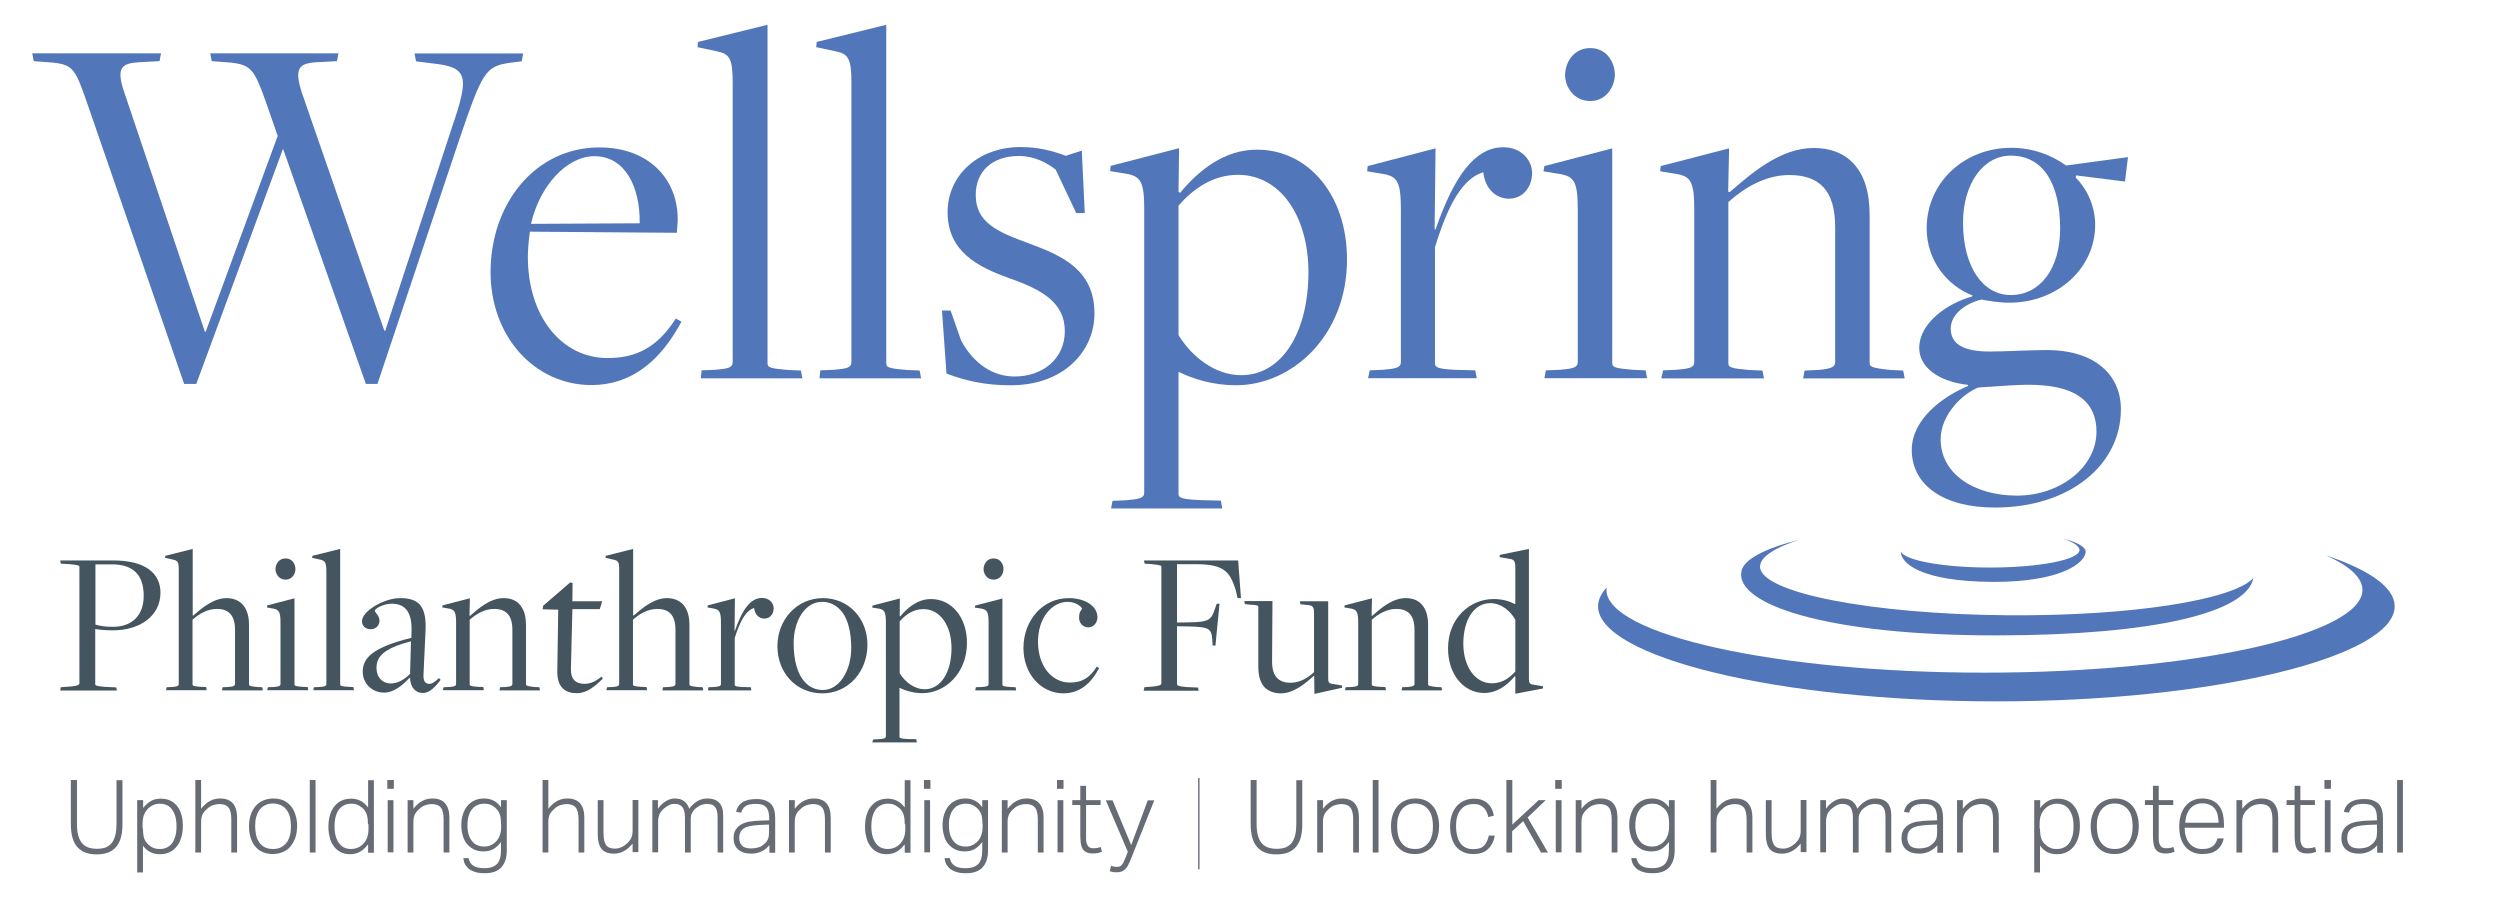 <?xml version="1.0" encoding="utf-8"?>
<!-- Generator: Adobe Illustrator 25.2.1, SVG Export Plug-In . SVG Version: 6.00 Build 0)  -->
<svg version="1.1" id="Layer_1" xmlns="http://www.w3.org/2000/svg" xmlns:xlink="http://www.w3.org/1999/xlink" x="0px" y="0px"
	 viewBox="0 0 1341.3 491.7" style="enable-background:new 0 0 1341.3 491.7;" xml:space="preserve">
<style type="text/css">
	.st0{fill:#455560;}
	.st1{fill:#5176BA;}
	.st2{fill:#676C74;}
	.st3{fill:none;stroke:#676C74;stroke-width:0.75;}
</style>
<g>
	<path class="st0" d="M32.6,368.7l5.7-0.4c3.1-0.3,4.3-0.9,4.3-1.7v-62.4c0-0.8-0.5-1-5-1.5l-5-0.3l-0.3-1.7H61
		c16.8,0,25.1,6.8,25.1,17.3c0,12.3-10.8,20.2-25.6,20.2c-3.3,0-6.9-0.3-9.4-0.7V367c0,0.8,0.5,1.1,5,1.5l6.3,0.3l0.3,1.7H32.3
		L32.6,368.7z M77.1,319.6c0-10.8-5.3-17.2-18.2-16.8h-7.7v32.3c2.4,0.7,5.1,1.2,9.3,1.2C70.9,336.3,77.1,330.2,77.1,319.6z"/>
	<path class="st0" d="M89.4,368.7l2.7-0.1c2.7-0.2,3.8-0.4,3.8-1.7v-61.6c0-3.6-0.5-4.6-3.3-5.1l-4-0.9l0.1-1.1l14.7-3.7v35.7
		l0.2,0.1c4.6-3.9,10.8-9.4,18-9.4c3.3,0,6.3,1.1,8.4,3.2c2.5,2.7,3.6,6.4,3.6,11.2v31.7c0,0.8,0.1,1.2,4.5,1.6l2.6,0.1l0.3,1.7
		h-21.9l0.3-1.7l2.9-0.1c3.2-0.2,3.8-0.8,3.8-1.7v-29c0-7.9-3.5-11.2-9.7-11.2c-5.2,0-9.7,2.7-13.1,5.8v34.6c0,0.9,0.5,1.1,4.5,1.4
		l2.8,0.1l0.3,1.7H89.1L89.4,368.7z"/>
	<path class="st0" d="M143.7,368.7l3-0.1c2.7-0.2,3.8-0.4,3.8-1.7v-32.7c0-6-0.8-7.1-4-7.7l-3.3-0.6l0.2-1.1l14.6-3.8v46.1
		c0,0.9,0.5,1.1,4.4,1.4l2.7,0.1l0.3,1.7h-22L143.7,368.7z M147.8,305.4c0-2.6,1.7-5.8,5.4-5.8s5.3,3.2,5.3,5.7
		c0,2.5-1.7,5.7-5.3,5.7C149.5,311,147.8,307.7,147.8,305.4z"/>
	<path class="st0" d="M168.4,368.7l2.9-0.1c2.8-0.2,3.8-0.4,3.8-1.7v-59.9c0-5.2-0.6-6.2-3.5-6.8l-4.1-0.9l0.1-1.1l14.9-3.7v72.6
		c0,0.9,0.4,1.1,4.4,1.4l2.7,0.1l0.3,1.7h-21.8L168.4,368.7z"/>
	<path class="st0" d="M220,363.7l-0.2-0.1c-4,4.2-8.5,8-13.7,8c-6.5,0-11.5-4.9-11.5-11.2c0-7.9,6.2-13.2,26.1-18.2l0.1-3.8
		c0.3-11.3-4.5-14.5-10.7-14.5c-4.3,0-9,2.6-9,3.8c0,0.8,2.5,2.6,2.5,5.4c0,2.3-1.8,4.5-4.7,4.5c-2.7,0-4.7-1.7-4.7-4.3
		c0-5.5,12-12.4,20.4-12.4c9.7,0,14.4,3.9,13.7,17.6l-1.1,23.8c-0.1,3.3,1.1,4.6,3.2,4.6c1.6,0,3.3-1.4,5.1-3.1l0.9,1
		c-2.3,2.9-5.5,7-9.5,7C223,371.8,220.2,369,220,363.7z M220,361.6l0.5-17.5c-15,3.8-18.5,8.4-18.5,14.3c0,5.1,3.3,8.3,7.7,8.3
		C213.6,366.6,216.7,364.7,220,361.6z"/>
	<path class="st0" d="M238,368.7l2.8-0.1c2.8-0.2,3.9-0.4,3.9-1.7v-32.7c0-6-0.8-7.1-3.9-7.7l-3.5-0.6l0.1-1.1l14.7-3.8l-0.2,9.3
		l0.3,0.1c4.6-4,10.8-9.5,18-9.5c3.3,0,6.4,1,8.4,3.2c2.5,2.6,3.6,6.4,3.6,11.3v31.6c0,0.8,0.2,1.1,4.5,1.6l2.7,0.1l0.3,1.7H268
		l0.3-1.7l2.8-0.1c3.2-0.2,3.8-0.8,3.8-1.7v-29c0-7.9-3.5-11.2-9.8-11.2c-5.1,0-9.6,2.7-13.1,5.8v34.6c0,0.9,0.6,1.1,4.5,1.4
		l2.8,0.1l0.3,1.7h-22L238,368.7z"/>
	<path class="st0" d="M299,360.3l0.5-33.2l-8.4-0.2l0.3-1.9l14.5-12.5l1.3,0.3l-0.1,9.8h16l-1.3,4.2h-14.7c0,0-0.8,32.2-0.8,32.3
		c-0.1,5.4,2.7,7.8,7.3,7.8c3.8,0,6.6-1.9,9.2-3.9l0.6,1.1c-4,4-8.5,7.8-13.8,7.8C303.6,372,298.9,369,299,360.3z"/>
	<path class="st0" d="M325.7,368.7l2.7-0.1c2.7-0.2,3.8-0.4,3.8-1.7v-61.6c0-3.6-0.5-4.6-3.3-5.1l-4-0.9l0.1-1.1l14.7-3.7v35.7
		l0.2,0.1c4.6-3.9,10.8-9.4,18-9.4c3.3,0,6.3,1.1,8.4,3.2c2.5,2.7,3.6,6.4,3.6,11.2v31.7c0,0.8,0.1,1.2,4.5,1.6l2.6,0.1l0.3,1.7
		h-21.9l0.3-1.7l2.9-0.1c3.2-0.2,3.8-0.8,3.8-1.7v-29c0-7.9-3.5-11.2-9.7-11.2c-5.2,0-9.7,2.7-13.1,5.8v34.6c0,0.9,0.5,1.1,4.5,1.4
		l2.8,0.1l0.3,1.7h-21.9L325.7,368.7z"/>
	<path class="st0" d="M380.1,368.7l2.8-0.1c2.8-0.2,3.9-0.4,3.9-1.7v-32.7c0-6-0.8-7.1-3.9-7.7l-3.3-0.6l0.1-1.1l14.6-3.8l-0.2,17.4
		h0.2c4-11.5,8.4-17.6,14.6-17.6c3.8,0,6.2,2.7,6.2,5.6c0,2.8-1.8,5.5-5,5.5c-2.6,0-5.1-1.9-5.5-5.7c-4.3,1.3-7.4,6.6-10.4,16.1
		v24.9c0,0.9,0.4,1.2,4.2,1.4l4.4,0.1l0.3,1.7h-23.3L380.1,368.7z"/>
	<path class="st0" d="M417.1,346.7c0-14.4,10.6-25.8,24.4-25.8c13.7,0,23.9,10.8,23.9,25c0,14.7-10.5,26.1-24.2,26.1
		C427.2,372,417.1,361,417.1,346.7z M456.7,347.6c0-8.5-1.8-16.2-5.9-20.4c-2.4-2.5-5.5-4.3-9.7-4.3c-9.3,0-15.3,10.3-15.3,22.2
		c0,8.8,1.9,16.6,6.2,21c2.3,2.5,5.5,4.1,9.6,4.1C450.4,370.1,456.7,359.8,456.7,347.6z"/>
	<path class="st0" d="M468.5,396.7l2.9-0.1c2.7-0.2,3.9-0.4,3.9-1.6v-60.9c0-5.9-0.8-7-3.9-7.6L468,326l0.1-1.1l14.7-3.8l-0.1,9.4
		l0.3,0.2c4.2-5,9.6-9.3,16.5-9.3c11,0,19.3,9.7,19.3,23.5c0,16.3-11.7,27-23.9,27c-4.7,0-9.1-1.3-12.1-2.8h-0.2v26.1
		c0,0.8,0.5,1.1,4.4,1.3l4.6,0.1l0.3,1.7h-23.9L468.5,396.7z M510.5,347.7c0-11.8-5.9-20.9-15.1-20.9c-5.4,0-9.6,3-12.7,6.6v27.8
		c2.8,4.6,7.8,8.6,13.5,8.6C505,369.7,510.5,360.4,510.5,347.7z"/>
	<path class="st0" d="M523.6,368.7l3-0.1c2.7-0.2,3.8-0.4,3.8-1.7v-32.7c0-6-0.8-7.1-4-7.7L523,326l0.2-1.1l14.6-3.8v46.1
		c0,0.9,0.5,1.1,4.4,1.4l2.7,0.1l0.3,1.7h-22L523.6,368.7z M527.7,305.4c0-2.6,1.7-5.8,5.4-5.8s5.3,3.2,5.3,5.7
		c0,2.5-1.7,5.7-5.3,5.7C529.4,311,527.7,307.7,527.7,305.4z"/>
	<path class="st0" d="M549.1,347.7c0-14.9,10.3-26.8,24.3-26.8c8.8,0,15.4,4.3,15.4,10.3c0,3.2-2.4,5.4-4.9,5.4
		c-3.1,0-5.4-2.7-4.9-6.1c0-2.5,1.5-3.3,1.5-4c-0.4-1.3-3.8-3.6-7.6-3.6c-8.7,0-16,8.8-16,21.4c0,12.9,7.3,21.9,17.1,21.9
		c6.2,0,10.5-2.2,14.4-8.5l1.3,0.7c-4.4,8.5-10.6,13.6-19.2,13.6C558.3,371.9,549.1,361.4,549.1,347.7z"/>
	<path class="st0" d="M614,368.7l4.9-0.4c3.2-0.3,4.2-0.9,4.2-1.7v-62.4c0-0.8-0.4-1-4.9-1.5l-4.1-0.3l-0.3-1.7h50.5l1.5,20.2H664
		l-1-4.3c-3-9.1-5.4-13.9-21.2-13.9h-10.3V334l6.9-0.1c9.8-0.2,11.5-1.2,13.3-6.9l1.1-3.1h1.5l-2.2,22.5l-1.5-0.1l-0.2-3.1
		c-0.4-6.1-1.9-6.8-12.5-7.1l-6.4-0.1v30.9c0,0.9,0.5,1.3,5,1.7l6.3,0.3l0.3,1.7h-29.5L614,368.7z"/>
	<path class="st0" d="M705.1,362.6h-0.2c-4.6,4.1-10.7,9.4-17.8,9.4c-3.6,0-6.4-1.1-8.7-3.3c-2.4-2.7-3.3-6.5-3.3-11.3v-31.6
		c0-1-0.1-1.1-4.6-1.4l-2.6-0.3l-0.3-1.6h15.1l-0.2,32.5c0,8,3.6,11.3,9.9,11.3c5.2,0,9.4-2.7,12.6-5.7v-31.9c0-3.3-0.8-4-4.5-4.2
		l-2.8-0.3l-0.3-1.6h15.2v41.3c0,2,0.3,2.8,2.2,3l5.3,0.9l-0.1,1.2l-14.8,3.3L705.1,362.6z"/>
	<path class="st0" d="M722,368.7l2.8-0.1c2.8-0.2,3.9-0.4,3.9-1.7v-32.7c0-6-0.8-7.1-3.9-7.7l-3.5-0.6l0.1-1.1l14.7-3.8l-0.2,9.3
		l0.3,0.1c4.6-4,10.8-9.5,18-9.5c3.3,0,6.4,1,8.4,3.2c2.5,2.6,3.6,6.4,3.6,11.3v31.6c0,0.8,0.2,1.1,4.5,1.6l2.7,0.1l0.3,1.7H752
		l0.3-1.7l2.8-0.1c3.2-0.2,3.8-0.8,3.8-1.7v-29c0-7.9-3.5-11.2-9.8-11.2c-5.1,0-9.6,2.7-13.1,5.8v34.6c0,0.9,0.6,1.1,4.5,1.4
		l2.8,0.1l0.3,1.7h-22L722,368.7z"/>
	<path class="st0" d="M813,362.9l-0.3-0.1c-4.1,4.9-9.5,9-16.4,9c-10.9,0-19.4-9.8-19.4-23.9c0-16.4,11.9-26.5,24.4-26.5
		c4.6,0,8.2,1,11.5,2.7h0.2v-19.5c0-3.3-0.5-4.5-3.3-4.8l-5.2-0.9l0.2-1.2l15.6-3.2v69.7c0,2.1,0.4,2.9,2.2,3.1l5.4,0.9l-0.1,1.2
		l-14.8,2.8V362.9z M813,360.3v-27.8c-2.7-4.9-7.8-8.9-13.4-8.9c-9,0-14.5,9.3-14.5,21.7c0,11.9,6,21.3,15.3,21.3
		C806.1,366.6,809.8,363.7,813,360.3z"/>
</g>
<g>
	<path class="st1" d="M1248,298c12.5,5.6,19.5,11.9,19.5,18.5c0,23.9-90.8,44.4-202.8,44.4c-112,0-202.8-20.5-202.8-44.4
		c0-0.4,0-0.8,0.1-1.3c-3,3.3-4.6,6.7-4.6,10.1c0,27,95.7,51,213.7,51c118,0,213.7-24.1,213.7-51
		C1284.8,315.2,1271.3,305.8,1248,298z"/>
	<path class="st1" d="M1077.4,330.1c-73.6-0.5-133.2-12.2-133.1-26.1c0-5.1,7.8-10.2,21.3-14.5c-18.6,4.7-30.1,10.6-31.3,17
		c-3.5,17.6,45.3,34.5,137.2,34.4c83.4-0.1,133.9-12,137.5-30.8C1198.2,321.9,1143.4,330.6,1077.4,330.1z"/>
	<path class="st1" d="M1106.6,288.9c5.7,1.9,9.1,4.1,9.1,6.2c0,5.2-21.5,9.4-48.1,9.4c-25,0-45.6-3.8-47.8-8.6c0,0,0,0,0,0
		c0,6,10,16.1,49.6,16.3c36.5,0.1,49.6-10.3,49.6-16.3C1118.8,293.3,1114.2,290.8,1106.6,288.9z"/>
</g>
<g>
	<path class="st2" d="M38.1,418.5h3.2v23.7c0,4.4,0.8,7.7,2.5,9.9c1.7,2.2,4.4,3.3,8.2,3.3c2,0,3.6-0.3,4.9-0.8
		c1.3-0.6,2.4-1.4,3.2-2.5c0.8-1.1,1.4-2.5,1.8-4.1c0.4-1.7,0.6-3.6,0.6-5.7v-23.7h3.2v23.6c0,2.9-0.3,5.3-0.9,7.4
		c-0.6,2-1.5,3.7-2.7,5c-1.2,1.3-2.6,2.3-4.4,2.9c-1.7,0.6-3.7,0.9-5.8,0.9c-2.2,0-4.2-0.3-5.9-0.9c-1.7-0.6-3.2-1.6-4.4-2.9
		c-1.2-1.3-2.1-3-2.7-5.1c-0.6-2.1-0.9-4.6-0.9-7.5V418.5z"/>
	<path class="st2" d="M73.7,429.3h3.1v4.2c1.2-1.6,2.6-2.8,4.1-3.7c1.5-0.9,3.3-1.3,5.4-1.3c2,0,3.8,0.4,5.2,1.1
		c1.5,0.7,2.7,1.8,3.7,3.1c1,1.3,1.7,2.8,2.2,4.6s0.7,3.7,0.7,5.8c0,2.4-0.3,4.5-0.9,6.4c-0.6,1.9-1.4,3.5-2.5,4.8
		c-1.1,1.3-2.4,2.3-3.9,3c-1.5,0.7-3.2,1-5.1,1c-1.7,0-3.3-0.3-4.8-1c-1.5-0.7-3-1.9-4.2-3.6v14.4h-3.1V429.3z M76.7,444.5
		c0,1.2,0.1,2.3,0.2,3.2c0.1,0.9,0.3,1.8,0.6,2.5c0.3,0.7,0.7,1.4,1.1,1.9c0.5,0.6,1,1.1,1.7,1.6c0.8,0.7,1.6,1.1,2.5,1.4
		c0.9,0.3,1.8,0.4,2.9,0.4c1.3,0,2.5-0.2,3.6-0.7c1.1-0.5,2-1.2,2.8-2.1s1.4-2.3,1.9-3.8c0.5-1.6,0.7-3.5,0.7-5.7
		c0-2.3-0.3-4.2-0.8-5.7c-0.5-1.5-1.2-2.7-2-3.7c-0.8-0.9-1.7-1.6-2.8-2c-1-0.4-2-0.6-3-0.6c-1.1,0-2.1,0.1-3,0.4
		c-0.9,0.3-1.8,0.7-2.7,1.4c-1.2,0.9-2.2,2.1-2.9,3.6c-0.7,1.4-1,3.3-1,5.5V444.5z"/>
	<path class="st2" d="M104.8,418.5h3.1v15.4c1.5-1.9,3.1-3.3,4.8-4.2c1.7-0.9,3.5-1.3,5.4-1.3c3.1,0,5.4,0.9,6.9,2.7
		c1.5,1.8,2.2,4.3,2.2,7.6v18.7h-3.1v-17.8c0-2.9-0.5-5.1-1.5-6.3c-1-1.3-2.7-1.9-4.9-1.9c-1.1,0-2.2,0.2-3.4,0.6
		c-1.2,0.4-2.3,1.1-3.2,2c-1.1,0.9-1.9,1.9-2.4,2.9c-0.5,1-0.8,2.4-0.8,4.1v16.4h-3.1V418.5z"/>
	<path class="st2" d="M146.4,458.2c-2,0-3.8-0.3-5.4-1c-1.6-0.7-2.9-1.7-4-3c-1.1-1.3-1.9-2.8-2.5-4.7c-0.6-1.8-0.9-3.8-0.9-6.1
		c0-2.3,0.3-4.4,0.9-6.2c0.6-1.9,1.5-3.4,2.6-4.7c1.1-1.3,2.5-2.3,4.1-3c1.6-0.7,3.4-1.1,5.4-1.1c2,0,3.8,0.3,5.4,1
		c1.6,0.7,2.9,1.7,4,3c1.1,1.3,1.9,2.8,2.5,4.7c0.6,1.8,0.9,3.8,0.9,6c0,2.3-0.3,4.4-0.9,6.2c-0.6,1.8-1.5,3.4-2.6,4.8
		s-2.5,2.3-4.1,3S148.4,458.2,146.4,458.2z M146.5,455.5c1.7,0,3.2-0.3,4.4-1c1.2-0.6,2.2-1.5,3-2.6c0.8-1.1,1.3-2.4,1.7-3.9
		c0.4-1.5,0.5-3.1,0.5-4.8c0-1.7-0.2-3.2-0.5-4.7c-0.4-1.5-0.9-2.7-1.7-3.8c-0.8-1.1-1.8-2-3-2.6c-1.2-0.6-2.7-1-4.4-1
		c-1.7,0-3.2,0.3-4.4,1c-1.2,0.6-2.2,1.5-3,2.6c-0.8,1.1-1.3,2.4-1.7,3.8c-0.4,1.5-0.5,3.1-0.5,4.8s0.2,3.3,0.5,4.8
		c0.4,1.5,0.9,2.8,1.7,3.9c0.8,1.1,1.8,2,3,2.6C143.3,455.2,144.8,455.5,146.5,455.5z"/>
	<path class="st2" d="M166.2,418.5h3.1v38.9h-3.1V418.5z"/>
	<path class="st2" d="M197.3,453.2c-1.2,1.6-2.5,2.8-4,3.7c-1.5,0.9-3.3,1.4-5.5,1.4c-2,0-3.8-0.4-5.2-1.2c-1.5-0.8-2.7-1.9-3.6-3.2
		c-1-1.3-1.7-2.9-2.1-4.7c-0.5-1.8-0.7-3.6-0.7-5.5c0-4.8,1.1-8.5,3.3-11.2c2.2-2.7,5.2-4,9-4c1.5,0,3,0.3,4.6,1
		c1.6,0.7,3,1.9,4.4,3.7v-14.6h3.1v38.9h-3.1V453.2z M197.4,442.2c0-1.3-0.1-2.4-0.2-3.3c-0.1-0.9-0.4-1.7-0.6-2.4
		c-0.3-0.7-0.7-1.3-1.1-1.9s-1-1.1-1.7-1.6c-0.9-0.7-1.7-1.1-2.5-1.4c-0.8-0.3-1.8-0.4-2.8-0.4c-1.3,0-2.5,0.2-3.6,0.7
		c-1.1,0.5-2,1.2-2.8,2.1s-1.4,2.2-1.9,3.8c-0.5,1.6-0.7,3.5-0.7,5.7c0,2.3,0.3,4.2,0.8,5.7c0.5,1.5,1.2,2.8,2,3.7
		c0.8,0.9,1.7,1.6,2.7,2c1,0.4,2,0.6,3.1,0.6c1.1,0,2.1-0.1,3-0.4c0.9-0.3,1.8-0.7,2.7-1.4c1.2-0.9,2.2-2.1,2.9-3.6
		c0.7-1.5,1-3.3,1-5.4V442.2z"/>
	<path class="st2" d="M207.8,418.5h3.5v4.7h-3.5V418.5z M208,429.3h3.1v28H208V429.3z"/>
	<path class="st2" d="M218.7,429.3h3.1v4.6c1.5-1.9,3.1-3.3,4.8-4.2c1.7-0.9,3.5-1.3,5.4-1.3c3.1,0,5.4,0.9,6.9,2.7
		c1.5,1.8,2.2,4.3,2.2,7.6v18.7H238v-17.8c0-2.9-0.5-5.1-1.5-6.3c-1-1.3-2.7-1.9-4.9-1.9c-1.1,0-2.2,0.2-3.4,0.6
		c-1.2,0.4-2.3,1.1-3.2,2c-1.1,0.9-1.9,1.9-2.4,2.9c-0.5,1-0.8,2.4-0.8,4.1v16.4h-3.1V429.3z"/>
	<path class="st2" d="M251.4,460.4c0.4,1.9,1.2,3.2,2.6,4.1c1.3,0.9,3.3,1.3,6,1.3c3,0,5.2-0.8,6.7-2.3c1.4-1.5,2.1-4,2.1-7.6v-4.2
		c-1.1,1.6-2.5,2.9-4,3.8c-1.5,0.9-3.4,1.3-5.5,1.3c-2,0-3.8-0.4-5.3-1.2c-1.5-0.8-2.7-1.8-3.7-3.1c-1-1.3-1.7-2.8-2.1-4.5
		c-0.5-1.7-0.7-3.4-0.7-5.3c0-2.2,0.3-4.2,0.9-5.9c0.6-1.8,1.4-3.3,2.4-4.5c1.1-1.3,2.4-2.2,3.9-2.9c1.5-0.7,3.2-1,5.2-1
		c1.5,0,3.1,0.3,4.6,1c1.6,0.7,3,1.9,4.3,3.7v-3.8h3.1v27c0,3.8-0.9,6.7-2.8,8.9c-1.9,2.2-4.9,3.3-9,3.3c-1.6,0-3-0.1-4.3-0.4
		c-1.3-0.3-2.5-0.8-3.5-1.4s-1.8-1.5-2.5-2.5s-1-2.3-1.2-3.8H251.4z M268.8,442.2c0-1.3-0.1-2.4-0.2-3.3c-0.1-0.9-0.3-1.7-0.6-2.4
		c-0.3-0.7-0.7-1.3-1.1-1.9c-0.5-0.5-1-1.1-1.6-1.6c-0.9-0.7-1.7-1.1-2.6-1.4c-0.8-0.3-1.8-0.4-2.8-0.4c-1.3,0-2.5,0.2-3.6,0.7
		c-1.1,0.4-2.1,1.1-2.9,2.1c-0.8,0.9-1.5,2.1-1.9,3.6c-0.5,1.5-0.7,3.2-0.7,5.3c0,2.1,0.3,3.9,0.8,5.3c0.5,1.4,1.2,2.6,2,3.5
		c0.8,0.9,1.7,1.5,2.8,1.9c1,0.4,2.1,0.6,3.1,0.6c1.2,0,2.2-0.1,3-0.4c0.8-0.3,1.7-0.7,2.6-1.4c1.2-0.9,2.2-2.1,2.8-3.6
		c0.7-1.5,1-3.3,1-5.5V442.2z"/>
	<path class="st2" d="M291.1,418.5h3.1v15.4c1.5-1.9,3.1-3.3,4.8-4.2c1.7-0.9,3.5-1.3,5.4-1.3c3.1,0,5.4,0.9,6.9,2.7
		c1.5,1.8,2.2,4.3,2.2,7.6v18.7h-3.1v-17.8c0-2.9-0.5-5.1-1.5-6.3c-1-1.3-2.7-1.9-4.9-1.9c-1.1,0-2.2,0.2-3.4,0.6
		c-1.2,0.4-2.3,1.1-3.2,2c-1.1,0.9-1.9,1.9-2.4,2.9c-0.5,1-0.8,2.4-0.8,4.1v16.4h-3.1V418.5z"/>
	<path class="st2" d="M320.7,429.3h3.1v17.8c0,2.9,0.5,5.1,1.4,6.3c0.9,1.3,2.5,1.9,4.7,1.9c1.1,0,2.2-0.2,3.3-0.7
		c1.1-0.4,2.1-1.1,3.1-2c1-0.9,1.8-1.9,2.3-2.9c0.5-1,0.8-2.4,0.8-4.1v-16.4h3.1v28h-3.1v-4.6c-2.9,3.6-6.2,5.4-10,5.4
		c-3.1,0-5.4-0.9-6.7-2.6c-1.3-1.7-2-4.3-2-7.6V429.3z"/>
	<path class="st2" d="M349.9,429.3h3.1v4.6c1.3-1.9,2.8-3.2,4.3-4.1c1.5-0.9,3.1-1.4,4.7-1.4c2.1,0,3.8,0.5,5,1.4
		c1.3,1,2.2,2.3,2.8,4.1c1.2-1.7,2.7-3.1,4.4-4.1c1.7-1,3.5-1.4,5.4-1.4c2.6,0,4.7,0.7,6.2,2.2c1.5,1.5,2.2,3.8,2.2,7v19.8H385
		v-18.6c0-1.5-0.1-2.6-0.3-3.6c-0.2-0.9-0.6-1.7-1.1-2.3c-0.5-0.6-1.1-1-1.8-1.2c-0.7-0.2-1.5-0.4-2.5-0.4c-0.8,0-1.7,0.2-2.8,0.5
		c-1,0.3-2,0.9-3,1.7c-0.9,0.7-1.6,1.5-2.1,2.5c-0.6,1-0.8,2.1-0.8,3.4v18h-3.1v-18.6c0-2.7-0.5-4.7-1.4-5.8
		c-0.9-1.1-2.3-1.7-4.2-1.7c-1.1,0-2.1,0.2-3,0.7c-0.9,0.5-1.9,1.1-2.8,1.9c-0.3,0.3-0.7,0.6-1,1s-0.7,0.9-1,1.4
		c-0.3,0.5-0.5,1.2-0.7,1.9c-0.2,0.7-0.3,1.6-0.3,2.5v16.6h-3.1V429.3z"/>
	<path class="st2" d="M412.8,453.4c-0.5,0.6-1,1.2-1.6,1.7s-1.4,1.1-2.2,1.5c-0.8,0.4-1.7,0.8-2.7,1c-1,0.3-2,0.4-3.2,0.4
		c-2.9,0-5.2-0.7-6.9-2.1c-1.7-1.4-2.6-3.5-2.6-6.3c0-1.9,0.4-3.4,1.2-4.6c0.8-1.2,1.8-2.1,3.1-2.8c1.3-0.7,2.8-1.2,4.4-1.4
		c1.7-0.3,3.4-0.4,5.1-0.5l5.3-0.2v-0.9c0-2.8-0.5-4.8-1.6-6c-1-1.3-2.9-1.9-5.6-1.9c-1.3,0-2.4,0.1-3.3,0.3c-0.9,0.2-1.7,0.5-2.3,1
		c-0.6,0.4-1.1,0.9-1.4,1.5c-0.4,0.6-0.6,1.2-0.8,1.9l-2.8-0.4c1-4.6,4.6-6.9,10.8-6.9c1.9,0,3.5,0.2,4.8,0.7c1.3,0.5,2.4,1.2,3.2,2
		c0.8,0.9,1.4,2,1.7,3.3c0.4,1.3,0.5,2.8,0.5,4.4v18.4h-3.1V453.4z M412.7,442.4l-5.1,0.2c-2.1,0.1-3.8,0.3-5.2,0.6
		c-1.4,0.3-2.5,0.7-3.4,1.3c-0.9,0.6-1.5,1.3-1.8,2.1s-0.6,1.8-0.6,2.9c0,1.7,0.5,3.1,1.4,4.1c0.9,1,2.6,1.6,4.9,1.6
		c1.2,0,2.3-0.1,3.5-0.4c1.2-0.3,2.1-0.7,2.8-1.3c0.6-0.5,1.2-0.9,1.6-1.4c0.4-0.4,0.7-0.9,1-1.4c0.3-0.5,0.5-1.1,0.6-1.8
		c0.1-0.7,0.2-1.4,0.2-2.3V442.4z"/>
	<path class="st2" d="M423.3,429.3h3.1v4.6c1.5-1.9,3.1-3.3,4.8-4.2c1.7-0.9,3.5-1.3,5.4-1.3c3.1,0,5.4,0.9,6.9,2.7
		c1.5,1.8,2.2,4.3,2.2,7.6v18.7h-3.1v-17.8c0-2.9-0.5-5.1-1.5-6.3c-1-1.3-2.7-1.9-4.9-1.9c-1.1,0-2.2,0.2-3.4,0.6
		c-1.2,0.4-2.3,1.1-3.2,2c-1.1,0.9-1.9,1.9-2.4,2.9c-0.5,1-0.8,2.4-0.8,4.1v16.4h-3.1V429.3z"/>
	<path class="st2" d="M485.2,453.2c-1.2,1.6-2.5,2.8-4,3.7c-1.5,0.9-3.3,1.4-5.5,1.4c-2,0-3.8-0.4-5.2-1.2c-1.5-0.8-2.7-1.9-3.6-3.2
		c-1-1.3-1.7-2.9-2.1-4.7c-0.5-1.8-0.7-3.6-0.7-5.5c0-4.8,1.1-8.5,3.3-11.2c2.2-2.7,5.2-4,9-4c1.5,0,3,0.3,4.6,1
		c1.6,0.7,3,1.9,4.4,3.7v-14.6h3.1v38.9h-3.1V453.2z M485.4,442.2c0-1.3-0.1-2.4-0.2-3.3c-0.1-0.9-0.4-1.7-0.6-2.4
		c-0.3-0.7-0.7-1.3-1.1-1.9s-1-1.1-1.7-1.6c-0.9-0.7-1.7-1.1-2.5-1.4c-0.8-0.3-1.8-0.4-2.8-0.4c-1.3,0-2.5,0.2-3.6,0.7
		c-1.1,0.5-2,1.2-2.8,2.1s-1.4,2.2-1.9,3.8c-0.5,1.6-0.7,3.5-0.7,5.7c0,2.3,0.3,4.2,0.8,5.7c0.5,1.5,1.2,2.8,2,3.7
		c0.8,0.9,1.7,1.6,2.7,2c1,0.4,2,0.6,3.1,0.6c1.1,0,2.1-0.1,3-0.4c0.9-0.3,1.8-0.7,2.7-1.4c1.2-0.9,2.2-2.1,2.9-3.6
		c0.7-1.5,1-3.3,1-5.4V442.2z"/>
	<path class="st2" d="M495.7,418.5h3.5v4.7h-3.5V418.5z M495.9,429.3h3.1v28h-3.1V429.3z"/>
	<path class="st2" d="M509.6,460.4c0.4,1.9,1.2,3.2,2.6,4.1c1.3,0.9,3.3,1.3,6,1.3c3,0,5.2-0.8,6.7-2.3c1.4-1.5,2.1-4,2.1-7.6v-4.2
		c-1.1,1.6-2.5,2.9-4,3.8c-1.5,0.9-3.4,1.3-5.5,1.3c-2,0-3.8-0.4-5.3-1.2c-1.5-0.8-2.7-1.8-3.7-3.1c-1-1.3-1.7-2.8-2.1-4.5
		c-0.5-1.7-0.7-3.4-0.7-5.3c0-2.2,0.3-4.2,0.9-5.9c0.6-1.8,1.4-3.3,2.4-4.5c1.1-1.3,2.4-2.2,3.9-2.9c1.5-0.7,3.2-1,5.2-1
		c1.5,0,3.1,0.3,4.6,1c1.6,0.7,3,1.9,4.3,3.7v-3.8h3.1v27c0,3.8-0.9,6.7-2.8,8.9c-1.9,2.2-4.9,3.3-9,3.3c-1.6,0-3-0.1-4.3-0.4
		c-1.3-0.3-2.5-0.8-3.5-1.4s-1.8-1.5-2.5-2.5s-1-2.3-1.2-3.8H509.6z M527.1,442.2c0-1.3-0.1-2.4-0.2-3.3c-0.1-0.9-0.3-1.7-0.6-2.4
		c-0.3-0.7-0.7-1.3-1.1-1.9c-0.5-0.5-1-1.1-1.6-1.6c-0.9-0.7-1.7-1.1-2.6-1.4c-0.8-0.3-1.8-0.4-2.8-0.4c-1.3,0-2.5,0.2-3.6,0.7
		c-1.1,0.4-2.1,1.1-2.9,2.1c-0.8,0.9-1.5,2.1-1.9,3.6c-0.5,1.5-0.7,3.2-0.7,5.3c0,2.1,0.3,3.9,0.8,5.3c0.5,1.4,1.2,2.6,2,3.5
		c0.8,0.9,1.7,1.5,2.8,1.9c1,0.4,2.1,0.6,3.1,0.6c1.2,0,2.2-0.1,3-0.4c0.8-0.3,1.7-0.7,2.6-1.4c1.2-0.9,2.2-2.1,2.8-3.6
		c0.7-1.5,1-3.3,1-5.5V442.2z"/>
	<path class="st2" d="M537.5,429.3h3.1v4.6c1.5-1.9,3.1-3.3,4.8-4.2c1.7-0.9,3.5-1.3,5.4-1.3c3.1,0,5.4,0.9,6.9,2.7
		c1.5,1.8,2.2,4.3,2.2,7.6v18.7h-3.1v-17.8c0-2.9-0.5-5.1-1.5-6.3c-1-1.3-2.7-1.9-4.9-1.9c-1.1,0-2.2,0.2-3.4,0.6
		c-1.2,0.4-2.3,1.1-3.2,2c-1.1,0.9-1.9,1.9-2.4,2.9c-0.5,1-0.8,2.4-0.8,4.1v16.4h-3.1V429.3z"/>
	<path class="st2" d="M567.1,418.5h3.5v4.7h-3.5V418.5z M567.4,429.3h3.1v28h-3.1V429.3z"/>
	<path class="st2" d="M579.6,431.9h-4.3v-2.6h4.3v-7.7h3.1v7.7h7.8v2.6h-7.8v18.3c0,1.4,0.3,2.5,0.9,3.5c0.6,1,1.6,1.4,3,1.4
		c0.9,0,1.7-0.1,2.3-0.2c0.6-0.1,1.2-0.3,1.7-0.5l0.6,2.6c-0.5,0.2-1.2,0.4-1.9,0.6c-0.8,0.2-1.8,0.3-3,0.3c-1.6,0-2.8-0.3-3.7-0.8
		c-0.9-0.5-1.6-1.3-2-2.1c-0.4-0.9-0.7-1.9-0.8-3.1s-0.2-2.4-0.2-3.6V431.9z"/>
	<path class="st2" d="M596.1,464.5c0.4,0.2,0.9,0.3,1.4,0.4c0.5,0.1,1,0.2,1.5,0.2c0.6,0,1.2-0.1,1.6-0.2c0.4-0.1,0.8-0.4,1.2-0.8
		c0.4-0.4,0.7-0.9,1-1.5c0.3-0.6,0.6-1.4,1-2.3l1.3-3.3l-11.8-27.6h3.6l10,24l8.9-24h3.5L606.7,461c-0.4,1.1-0.9,2-1.3,2.9
		c-0.4,0.9-0.9,1.6-1.5,2.2c-0.6,0.6-1.2,1.1-1.9,1.4s-1.6,0.5-2.7,0.5c-0.8,0-1.5,0-2-0.1c-0.6-0.1-1.2-0.3-1.9-0.5L596.1,464.5z"
		/>
	<path class="st2" d="M671,418.5h3.2v23.7c0,4.4,0.8,7.7,2.5,9.9c1.7,2.2,4.4,3.3,8.3,3.3c2,0,3.6-0.3,4.9-0.8
		c1.3-0.6,2.4-1.4,3.2-2.5c0.8-1.1,1.4-2.5,1.8-4.1c0.4-1.7,0.6-3.6,0.6-5.7v-23.7h3.2v23.6c0,2.9-0.3,5.3-0.9,7.4
		c-0.6,2-1.5,3.7-2.7,5c-1.2,1.3-2.6,2.3-4.4,2.9c-1.7,0.6-3.7,0.9-5.8,0.9c-2.2,0-4.2-0.3-5.9-0.9c-1.7-0.6-3.2-1.6-4.4-2.9
		s-2.1-3-2.7-5.1c-0.6-2.1-0.9-4.6-0.9-7.5V418.5z"/>
	<path class="st2" d="M706.7,429.3h3.1v4.6c1.5-1.9,3.1-3.3,4.8-4.2c1.7-0.9,3.5-1.3,5.4-1.3c3.1,0,5.4,0.9,6.9,2.7
		c1.5,1.8,2.2,4.3,2.2,7.6v18.7H726v-17.8c0-2.9-0.5-5.1-1.5-6.3c-1-1.3-2.7-1.9-4.9-1.9c-1.1,0-2.2,0.2-3.4,0.6s-2.3,1.1-3.2,2
		c-1.1,0.9-1.9,1.9-2.4,2.9c-0.5,1-0.8,2.4-0.8,4.1v16.4h-3.1V429.3z"/>
	<path class="st2" d="M736.5,418.5h3.1v38.9h-3.1V418.5z"/>
	<path class="st2" d="M759.1,458.2c-2,0-3.8-0.3-5.4-1s-2.9-1.7-4-3c-1.1-1.3-1.9-2.8-2.5-4.7c-0.6-1.8-0.9-3.8-0.9-6.1
		c0-2.3,0.3-4.4,0.9-6.2c0.6-1.9,1.5-3.4,2.6-4.7c1.1-1.3,2.5-2.3,4.1-3c1.6-0.7,3.4-1.1,5.4-1.1s3.8,0.3,5.4,1c1.6,0.7,2.9,1.7,4,3
		c1.1,1.3,1.9,2.8,2.5,4.7c0.6,1.8,0.9,3.8,0.9,6c0,2.3-0.3,4.4-0.9,6.2c-0.6,1.8-1.5,3.4-2.6,4.8c-1.1,1.3-2.5,2.3-4.1,3
		C763,457.9,761.2,458.2,759.1,458.2z M759.2,455.5c1.7,0,3.2-0.3,4.4-1c1.2-0.6,2.2-1.5,3-2.6c0.8-1.1,1.3-2.4,1.7-3.9
		c0.4-1.5,0.5-3.1,0.5-4.8c0-1.7-0.2-3.2-0.5-4.7c-0.4-1.5-0.9-2.7-1.7-3.8c-0.8-1.1-1.8-2-3-2.6s-2.7-1-4.4-1c-1.7,0-3.2,0.3-4.4,1
		c-1.2,0.6-2.2,1.5-3,2.6c-0.8,1.1-1.3,2.4-1.7,3.8c-0.4,1.5-0.5,3.1-0.5,4.8s0.2,3.3,0.5,4.8c0.4,1.5,0.9,2.8,1.7,3.9
		c0.8,1.1,1.8,2,3,2.6C756.1,455.2,757.5,455.5,759.2,455.5z"/>
	<path class="st2" d="M802,448.2c-0.5,3.2-1.8,5.6-3.7,7.4c-1.9,1.8-4.5,2.6-7.8,2.6c-2,0-3.8-0.3-5.3-1c-1.6-0.7-2.9-1.7-3.9-2.9
		c-1.1-1.3-1.9-2.8-2.4-4.7c-0.6-1.8-0.9-3.9-0.9-6.1s0.3-4.4,0.9-6.2c0.6-1.9,1.5-3.4,2.6-4.7c1.1-1.3,2.4-2.3,4-3
		c1.6-0.7,3.4-1.1,5.3-1.1c3,0,5.4,0.8,7.2,2.4c1.8,1.6,3,3.8,3.5,6.7l-3,0.8c-0.2-1-0.5-2-0.9-2.8c-0.4-0.9-0.9-1.6-1.5-2.2
		c-0.6-0.6-1.4-1.1-2.3-1.5c-0.9-0.4-2-0.5-3.2-0.5c-1.7,0-3.1,0.3-4.3,0.9c-1.2,0.6-2.1,1.5-2.9,2.5c-0.8,1.1-1.3,2.3-1.7,3.8
		c-0.4,1.5-0.5,3.1-0.5,4.8s0.2,3.4,0.5,4.8c0.4,1.5,0.9,2.8,1.6,3.9c0.7,1.1,1.7,1.9,2.9,2.6c1.2,0.6,2.6,0.9,4.3,0.9
		c2.7,0,4.6-0.7,5.8-2c1.2-1.3,2-3.1,2.5-5.3H802z"/>
	<path class="st2" d="M808.3,418.5h3.1v23.9l14.1-13.1h3.8l-9.7,9.3l10.9,18.8h-3.7l-9.6-16.8l-5.9,5.4v11.4h-3.1V418.5z"/>
	<path class="st2" d="M834.4,418.5h3.5v4.7h-3.5V418.5z M834.7,429.3h3.1v28h-3.1V429.3z"/>
	<path class="st2" d="M845.4,429.3h3.1v4.6c1.5-1.9,3.1-3.3,4.8-4.2c1.7-0.9,3.5-1.3,5.4-1.3c3.1,0,5.4,0.9,6.9,2.7
		c1.5,1.8,2.2,4.3,2.2,7.6v18.7h-3.1v-17.8c0-2.9-0.5-5.1-1.5-6.3c-1-1.3-2.7-1.9-4.9-1.9c-1.1,0-2.2,0.2-3.4,0.6s-2.3,1.1-3.2,2
		c-1.1,0.9-1.9,1.9-2.4,2.9c-0.5,1-0.8,2.4-0.8,4.1v16.4h-3.1V429.3z"/>
	<path class="st2" d="M878,460.4c0.4,1.9,1.2,3.2,2.6,4.1c1.3,0.9,3.3,1.3,6,1.3c3,0,5.2-0.8,6.7-2.3c1.4-1.5,2.1-4,2.1-7.6v-4.2
		c-1.1,1.6-2.5,2.9-4,3.8c-1.5,0.9-3.4,1.3-5.5,1.3c-2,0-3.8-0.4-5.3-1.2c-1.5-0.8-2.7-1.8-3.7-3.1c-1-1.3-1.7-2.8-2.1-4.5
		c-0.5-1.7-0.7-3.4-0.7-5.3c0-2.2,0.3-4.2,0.9-5.9c0.6-1.8,1.4-3.3,2.4-4.5c1.1-1.3,2.4-2.2,3.9-2.9c1.5-0.7,3.2-1,5.2-1
		c1.5,0,3.1,0.3,4.6,1c1.6,0.7,3,1.9,4.3,3.7v-3.8h3.1v27c0,3.8-1,6.7-2.8,8.9c-1.9,2.2-4.9,3.3-9,3.3c-1.6,0-3-0.1-4.3-0.4
		c-1.3-0.3-2.5-0.8-3.5-1.4s-1.8-1.5-2.5-2.5c-0.6-1-1-2.3-1.2-3.8H878z M895.5,442.2c0-1.3-0.1-2.4-0.2-3.3s-0.3-1.7-0.6-2.4
		c-0.3-0.7-0.7-1.3-1.1-1.9c-0.5-0.5-1-1.1-1.7-1.6c-0.9-0.7-1.7-1.1-2.6-1.4c-0.8-0.3-1.8-0.4-2.8-0.4c-1.3,0-2.5,0.2-3.6,0.7
		c-1.1,0.4-2.1,1.1-2.9,2.1s-1.5,2.1-1.9,3.6c-0.5,1.5-0.7,3.2-0.7,5.3c0,2.1,0.3,3.9,0.8,5.3c0.5,1.4,1.2,2.6,2,3.5
		c0.8,0.9,1.7,1.5,2.8,1.9c1,0.4,2.1,0.6,3.1,0.6c1.2,0,2.2-0.1,3-0.4c0.8-0.3,1.7-0.7,2.6-1.4c1.2-0.9,2.2-2.1,2.8-3.6
		c0.7-1.5,1-3.3,1-5.5V442.2z"/>
	<path class="st2" d="M917.8,418.5h3.1v15.4c1.5-1.9,3.1-3.3,4.8-4.2c1.7-0.9,3.5-1.3,5.4-1.3c3.1,0,5.4,0.9,6.9,2.7
		c1.5,1.8,2.2,4.3,2.2,7.6v18.7h-3.1v-17.8c0-2.9-0.5-5.1-1.5-6.3c-1-1.3-2.7-1.9-4.9-1.9c-1.1,0-2.2,0.2-3.4,0.6s-2.3,1.1-3.2,2
		c-1.1,0.9-1.9,1.9-2.4,2.9c-0.5,1-0.8,2.4-0.8,4.1v16.4h-3.1V418.5z"/>
	<path class="st2" d="M947.4,429.3h3.1v17.8c0,2.9,0.5,5.1,1.4,6.3c0.9,1.3,2.5,1.9,4.7,1.9c1.1,0,2.2-0.2,3.3-0.7
		c1.1-0.4,2.1-1.1,3.1-2c1-0.9,1.8-1.9,2.3-2.9c0.5-1,0.8-2.4,0.8-4.1v-16.4h3.1v28h-3.1v-4.6c-2.9,3.6-6.2,5.4-10,5.4
		c-3.1,0-5.4-0.9-6.7-2.6c-1.3-1.7-2-4.3-2-7.6V429.3z"/>
	<path class="st2" d="M976.6,429.3h3.1v4.6c1.3-1.9,2.8-3.2,4.3-4.1c1.5-0.9,3.1-1.4,4.7-1.4c2.1,0,3.8,0.5,5,1.4
		c1.3,1,2.2,2.3,2.8,4.1c1.2-1.7,2.7-3.1,4.4-4.1c1.7-1,3.5-1.4,5.4-1.4c2.6,0,4.7,0.7,6.2,2.2s2.2,3.8,2.2,7v19.8h-3.1v-18.6
		c0-1.5-0.1-2.6-0.3-3.6c-0.2-0.9-0.6-1.7-1.1-2.3c-0.5-0.6-1.1-1-1.8-1.2c-0.7-0.2-1.5-0.4-2.5-0.4c-0.8,0-1.7,0.2-2.8,0.5
		c-1,0.3-2,0.9-3,1.7c-0.9,0.7-1.6,1.5-2.1,2.5c-0.6,1-0.8,2.1-0.8,3.4v18h-3.1v-18.6c0-2.7-0.5-4.7-1.4-5.8
		c-0.9-1.1-2.3-1.7-4.2-1.7c-1.1,0-2.1,0.2-3,0.7c-0.9,0.5-1.9,1.1-2.8,1.9c-0.3,0.3-0.7,0.6-1,1c-0.4,0.4-0.7,0.9-1,1.4
		c-0.3,0.5-0.5,1.2-0.7,1.9s-0.3,1.6-0.3,2.5v16.6h-3.1V429.3z"/>
	<path class="st2" d="M1039.5,453.4c-0.5,0.6-1,1.2-1.7,1.7s-1.4,1.1-2.2,1.5c-0.8,0.4-1.7,0.8-2.7,1c-1,0.3-2,0.4-3.2,0.4
		c-2.9,0-5.2-0.7-6.9-2.1c-1.7-1.4-2.6-3.5-2.6-6.3c0-1.9,0.4-3.4,1.2-4.6c0.8-1.2,1.8-2.1,3.1-2.8c1.3-0.7,2.8-1.2,4.4-1.4
		c1.6-0.3,3.4-0.4,5.1-0.5l5.3-0.2v-0.9c0-2.8-0.5-4.8-1.6-6c-1-1.3-2.9-1.9-5.6-1.9c-1.3,0-2.4,0.1-3.3,0.3c-0.9,0.2-1.7,0.5-2.3,1
		c-0.6,0.4-1.1,0.9-1.4,1.5c-0.4,0.6-0.6,1.2-0.8,1.9l-2.8-0.4c1-4.6,4.6-6.9,10.8-6.9c1.9,0,3.5,0.2,4.8,0.7c1.3,0.5,2.4,1.2,3.2,2
		c0.8,0.9,1.4,2,1.7,3.3c0.4,1.3,0.5,2.8,0.5,4.4v18.4h-3.1V453.4z M1039.4,442.4l-5.1,0.2c-2.1,0.1-3.8,0.3-5.2,0.6
		c-1.4,0.3-2.5,0.7-3.4,1.3c-0.9,0.6-1.5,1.3-1.8,2.1c-0.4,0.8-0.6,1.8-0.6,2.9c0,1.7,0.5,3.1,1.4,4.1s2.6,1.6,4.9,1.6
		c1.2,0,2.3-0.1,3.5-0.4c1.2-0.3,2.1-0.7,2.8-1.3c0.6-0.5,1.2-0.9,1.6-1.4c0.4-0.4,0.7-0.9,1-1.4c0.3-0.5,0.5-1.1,0.6-1.8
		c0.1-0.7,0.2-1.4,0.2-2.3V442.4z"/>
	<path class="st2" d="M1050,429.3h3.1v4.6c1.5-1.9,3.1-3.3,4.8-4.2c1.7-0.9,3.5-1.3,5.4-1.3c3.1,0,5.4,0.9,6.9,2.7
		c1.5,1.8,2.2,4.3,2.2,7.6v18.7h-3.1v-17.8c0-2.9-0.5-5.1-1.5-6.3c-1-1.3-2.7-1.9-4.9-1.9c-1.1,0-2.2,0.2-3.4,0.6s-2.3,1.1-3.2,2
		c-1.1,0.9-1.9,1.9-2.4,2.9c-0.5,1-0.8,2.4-0.8,4.1v16.4h-3.1V429.3z"/>
	<path class="st2" d="M1091.5,429.3h3.1v4.2c1.2-1.6,2.6-2.8,4.1-3.7c1.5-0.9,3.3-1.3,5.4-1.3c2,0,3.8,0.4,5.2,1.1
		c1.5,0.7,2.7,1.8,3.7,3.1c1,1.3,1.7,2.8,2.2,4.6c0.5,1.8,0.7,3.7,0.7,5.8c0,2.4-0.3,4.5-0.9,6.4c-0.6,1.9-1.4,3.5-2.5,4.8
		s-2.4,2.3-3.9,3c-1.5,0.7-3.2,1-5.1,1c-1.7,0-3.3-0.3-4.8-1c-1.5-0.7-3-1.9-4.2-3.6v14.4h-3.1V429.3z M1094.5,444.5
		c0,1.2,0.1,2.3,0.2,3.2c0.1,0.9,0.3,1.8,0.6,2.5s0.7,1.4,1.1,1.9s1,1.1,1.7,1.6c0.8,0.7,1.7,1.1,2.5,1.4s1.8,0.4,2.9,0.4
		c1.3,0,2.5-0.2,3.6-0.7c1.1-0.5,2-1.2,2.8-2.1c0.8-1,1.4-2.3,1.9-3.8c0.5-1.6,0.7-3.5,0.7-5.7c0-2.3-0.3-4.2-0.8-5.7
		c-0.5-1.5-1.2-2.7-2-3.7c-0.8-0.9-1.7-1.6-2.8-2s-2-0.6-3-0.6c-1.1,0-2.1,0.1-3,0.4s-1.8,0.7-2.7,1.4c-1.2,0.9-2.2,2.1-2.9,3.6
		c-0.7,1.4-1,3.3-1,5.5V444.5z"/>
	<path class="st2" d="M1134.5,458.2c-2,0-3.8-0.3-5.4-1s-2.9-1.7-4-3c-1.1-1.3-1.9-2.8-2.5-4.7c-0.6-1.8-0.9-3.8-0.9-6.1
		c0-2.3,0.3-4.4,0.9-6.2c0.6-1.9,1.5-3.4,2.6-4.7c1.1-1.3,2.5-2.3,4.1-3c1.6-0.7,3.4-1.1,5.4-1.1s3.8,0.3,5.4,1c1.6,0.7,2.9,1.7,4,3
		c1.1,1.3,1.9,2.8,2.5,4.7c0.6,1.8,0.9,3.8,0.9,6c0,2.3-0.3,4.4-0.9,6.2c-0.6,1.8-1.5,3.4-2.6,4.8c-1.1,1.3-2.5,2.3-4.1,3
		C1138.3,457.9,1136.5,458.2,1134.5,458.2z M1134.6,455.5c1.7,0,3.2-0.3,4.4-1c1.2-0.6,2.2-1.5,3-2.6c0.8-1.1,1.3-2.4,1.7-3.9
		c0.4-1.5,0.5-3.1,0.5-4.8c0-1.7-0.2-3.2-0.5-4.7c-0.4-1.5-0.9-2.7-1.7-3.8c-0.8-1.1-1.8-2-3-2.6s-2.7-1-4.4-1c-1.7,0-3.2,0.3-4.4,1
		c-1.2,0.6-2.2,1.5-3,2.6c-0.8,1.1-1.3,2.4-1.7,3.8c-0.4,1.5-0.5,3.1-0.5,4.8s0.2,3.3,0.5,4.8c0.4,1.5,0.9,2.8,1.7,3.9
		c0.8,1.1,1.8,2,3,2.6C1131.4,455.2,1132.9,455.5,1134.6,455.5z"/>
	<path class="st2" d="M1155.1,431.9h-4.3v-2.6h4.3v-7.7h3.1v7.7h7.8v2.6h-7.8v18.3c0,1.4,0.3,2.5,0.9,3.5c0.6,1,1.6,1.4,3,1.4
		c0.9,0,1.7-0.1,2.3-0.2c0.6-0.1,1.2-0.3,1.7-0.5l0.6,2.6c-0.5,0.2-1.2,0.4-1.9,0.6c-0.8,0.2-1.8,0.3-3,0.3c-1.6,0-2.8-0.3-3.7-0.8
		s-1.6-1.3-2-2.1c-0.4-0.9-0.7-1.9-0.8-3.1c-0.1-1.2-0.2-2.4-0.2-3.6V431.9z"/>
	<path class="st2" d="M1193,450c-0.4,2.4-1.6,4.4-3.4,5.9c-1.8,1.5-4.5,2.3-7.9,2.3c-3.9,0-7-1.3-9.2-3.9c-2.2-2.6-3.3-6.2-3.3-10.7
		c0-2.5,0.3-4.6,0.9-6.5c0.6-1.9,1.5-3.5,2.6-4.8c1.1-1.3,2.4-2.3,3.9-2.9c1.5-0.7,3.2-1,5-1c2.1,0,3.9,0.4,5.4,1.1
		c1.5,0.7,2.7,1.7,3.6,2.9c0.9,1.2,1.6,2.7,2,4.3c0.4,1.7,0.6,3.5,0.6,5.4v2h-21.1c0,1.6,0.2,3.1,0.6,4.5c0.4,1.4,1,2.6,1.8,3.6
		s1.8,1.9,2.9,2.4c1.2,0.6,2.5,0.9,4,0.9c1.4,0,2.6-0.1,3.5-0.4s1.8-0.7,2.4-1.2c0.6-0.5,1.1-1.1,1.5-1.8c0.4-0.7,0.7-1.4,0.9-2.3
		H1193z M1190.3,441.4c0-1.5-0.2-2.9-0.5-4.2c-0.3-1.3-0.8-2.4-1.5-3.3c-0.7-0.9-1.6-1.6-2.7-2.1c-1.1-0.5-2.4-0.8-3.9-0.8
		c-2.7,0-4.8,0.9-6.4,2.6s-2.6,4.3-2.9,7.8H1190.3z"/>
	<path class="st2" d="M1199.9,429.3h3.1v4.6c1.5-1.9,3.1-3.3,4.8-4.2c1.7-0.9,3.5-1.3,5.4-1.3c3.1,0,5.4,0.9,6.9,2.7
		c1.5,1.8,2.2,4.3,2.2,7.6v18.7h-3.1v-17.8c0-2.9-0.5-5.1-1.5-6.3c-1-1.3-2.7-1.9-4.9-1.9c-1.1,0-2.2,0.2-3.4,0.6s-2.3,1.1-3.2,2
		c-1.1,0.9-1.9,1.9-2.4,2.9c-0.5,1-0.8,2.4-0.8,4.1v16.4h-3.1V429.3z"/>
	<path class="st2" d="M1231.1,431.9h-4.3v-2.6h4.3v-7.7h3.1v7.7h7.8v2.6h-7.8v18.3c0,1.4,0.3,2.5,0.9,3.5c0.6,1,1.6,1.4,3,1.4
		c0.9,0,1.7-0.1,2.3-0.2c0.6-0.1,1.2-0.3,1.7-0.5l0.6,2.6c-0.5,0.2-1.2,0.4-1.9,0.6c-0.8,0.2-1.8,0.3-3,0.3c-1.6,0-2.8-0.3-3.7-0.8
		s-1.6-1.3-2-2.1c-0.4-0.9-0.7-1.9-0.8-3.1c-0.1-1.2-0.2-2.4-0.2-3.6V431.9z"/>
	<path class="st2" d="M1247.1,418.5h3.5v4.7h-3.5V418.5z M1247.3,429.3h3.1v28h-3.1V429.3z"/>
	<path class="st2" d="M1275.5,453.4c-0.5,0.6-1,1.2-1.7,1.7s-1.4,1.1-2.2,1.5c-0.8,0.4-1.7,0.8-2.7,1c-1,0.3-2,0.4-3.2,0.4
		c-2.9,0-5.2-0.7-6.9-2.1c-1.7-1.4-2.6-3.5-2.6-6.3c0-1.9,0.4-3.4,1.2-4.6c0.8-1.2,1.8-2.1,3.1-2.8c1.3-0.7,2.8-1.2,4.4-1.4
		c1.6-0.3,3.4-0.4,5.1-0.5l5.3-0.2v-0.9c0-2.8-0.5-4.8-1.6-6c-1-1.3-2.9-1.9-5.6-1.9c-1.3,0-2.4,0.1-3.3,0.3c-0.9,0.2-1.7,0.5-2.3,1
		c-0.6,0.4-1.1,0.9-1.4,1.5c-0.4,0.6-0.6,1.2-0.8,1.9l-2.8-0.4c1-4.6,4.6-6.9,10.8-6.9c1.9,0,3.5,0.2,4.8,0.7c1.3,0.5,2.4,1.2,3.2,2
		c0.8,0.9,1.4,2,1.7,3.3c0.4,1.3,0.5,2.8,0.5,4.4v18.4h-3.1V453.4z M1275.4,442.4l-5.1,0.2c-2.1,0.1-3.8,0.3-5.2,0.6
		c-1.4,0.3-2.5,0.7-3.4,1.3c-0.9,0.6-1.5,1.3-1.8,2.1c-0.4,0.8-0.6,1.8-0.6,2.9c0,1.7,0.5,3.1,1.4,4.1s2.6,1.6,4.9,1.6
		c1.2,0,2.3-0.1,3.5-0.4c1.2-0.3,2.1-0.7,2.8-1.3c0.6-0.5,1.2-0.9,1.6-1.4c0.4-0.4,0.7-0.9,1-1.4c0.3-0.5,0.5-1.1,0.6-1.8
		c0.1-0.7,0.2-1.4,0.2-2.3V442.4z"/>
	<path class="st2" d="M1286.1,418.5h3.1v38.9h-3.1V418.5z"/>
</g>
<line class="st3" x1="643.2" y1="417.4" x2="643.2" y2="466.4"/>
<g>
	<path class="st1" d="M46.2,53.7c-5.7-16.2-7-19-17.8-20.1l-10.3-0.8l-0.8-4.2h69.1l-0.8,4.2l-11.1,0.6c-9.2,0.6-12.4,2.8-7.8,16.2
		l43.2,128.3h0.5L149,72.9l-6.7-19.2c-5.7-15.9-7.6-19-18.4-20.1l-10.3-0.8l-0.8-4.2h68.8l-0.8,4.2l-11.1,0.6
		c-9.4,0.6-11.9,3.3-7.8,16.2l44.3,127.8h0.5l35.6-108.5c9.7-28.2,8.9-32.9-10.5-34.9l-8.6-1.1l-0.8-4.2h58.3l-0.8,4.2l-6.5,0.8
		c-13,2-14.6,4.7-27.3,42.1L202.5,206h-6.2L152,80.2h-0.3L105.3,206h-6.5L46.2,53.7z"/>
	<path class="st1" d="M263.2,146c0-37.1,24.3-66.9,58.3-66.9c26.7,0,42.1,17,42.1,38.5c0,2.5-0.3,4.7-0.5,7.3l-78.8-0.6
		c-0.5,3.3-1.1,9.5-1.1,13.4c0,32.4,18.4,54.4,42.7,54.4c15.4,0,26.7-5.6,36.7-21.2l3,1.7c-11.3,21.2-27,34-48.3,34
		C286.5,206.5,263.2,180.3,263.2,146z M343.2,119.8c0.3-19.5-7.8-36-24.3-36c-14.8,0-29.4,15.9-34,36.3L343.2,119.8z"/>
	<path class="st1" d="M376.4,198.7l7.3-0.3c7-0.6,9.4-1.1,9.4-4.2V44.5c0-13.1-1.6-15.6-8.6-17l-10.3-2.2l0.3-2.8l37.3-9.2v181.6
		c0,2.2,1.1,2.8,11.1,3.6l6.8,0.3l0.8,4.2h-54.5L376.4,198.7z"/>
	<path class="st1" d="M440.1,198.7l7.3-0.3c7-0.6,9.4-1.1,9.4-4.2V44.5c0-13.1-1.6-15.6-8.6-17l-10.3-2.2l0.3-2.8l37.3-9.2v181.6
		c0,2.2,1.1,2.8,11.1,3.6l6.8,0.3l0.8,4.2h-54.5L440.1,198.7z"/>
	<path class="st1" d="M507.8,200.4l-2.4-33.8h4.6l5.7,16.2c6.7,12.3,17,19.2,28.6,19.2c15.7,0,27-10,27-24.3
		c0-15.3-12.1-22.3-30-28.5c-16.2-5.9-32.9-13.9-32.9-35.4c0-19.8,16.5-34.9,39.1-34.9c9.4,0,17.3,2,24.3,4.7l8.6-2.8l1.6,33.5h-4.6
		L566.4,91c-4.6-3.6-11.3-7.3-19.7-7.3c-14.6,0-23.2,8.4-23.2,20.9c0,14.8,11.6,19.8,28.3,25.9c18.1,6.7,35.4,14.2,35.4,37.7
		c0,20.4-16.7,38.5-44.8,38.5C529.2,206.8,517.8,204.3,507.8,200.4z"/>
	<path class="st1" d="M596.9,268.7l7.3-0.3c6.7-0.6,9.7-1.1,9.7-3.9V112.2c0-14.8-1.9-17.6-9.7-19l-8.6-1.4l0.3-2.8l36.7-9.5
		l-0.3,23.4l0.8,0.6c10.5-12.6,24-23.2,41.3-23.2c27.5,0,48.3,24.3,48.3,58.9c0,40.7-29.2,67.5-59.7,67.5c-11.9,0-22.7-3.3-30.2-7
		h-0.5v65.3c0,2,1.4,2.8,11.1,3.3l11.6,0.3l0.8,4.2h-59.7L596.9,268.7z M702,146c0-29.6-14.8-52.2-37.8-52.2
		c-13.5,0-24,7.5-31.9,16.5v69.5c7,11.4,19.4,21.5,33.7,21.5C688.2,201.2,702,177.8,702,146z"/>
	<path class="st1" d="M734.9,198.7l7-0.3c7-0.6,9.7-1.1,9.7-4.2v-81.7c0-15.1-1.9-17.9-9.7-19.2l-8.4-1.4l0.3-2.8l36.4-9.5
		l-0.5,43.5h0.5c10-28.7,21.1-44.1,36.4-44.1c9.4,0,15.4,6.7,15.4,13.9c0,7-4.6,13.7-12.4,13.7c-6.5,0-12.7-4.7-13.8-14.2
		c-10.8,3.3-18.6,16.5-25.9,40.2v62.2c0,2.2,1.1,3.1,10.5,3.6l11.1,0.3l0.8,4.2h-58.3L734.9,198.7z"/>
	<path class="st1" d="M829.4,198.7l7.6-0.3c6.8-0.6,9.5-1.1,9.5-4.2v-81.7c0-15.1-1.9-17.9-10-19.2l-8.4-1.4l0.5-2.8l36.4-9.5v115.2
		c0,2.2,1.4,2.8,11.1,3.6l6.8,0.3l0.8,4.2h-55.1L829.4,198.7z M839.7,40.3c0-6.4,4.3-14.5,13.5-14.5s13.2,8.1,13.2,14.2
		s-4.3,14.2-13.2,14.2C844,54.2,839.7,46.1,839.7,40.3z"/>
	<path class="st1" d="M892.3,198.7l7-0.3c7-0.6,9.7-1.1,9.7-4.2v-81.7c0-15.1-1.9-17.9-9.7-19.2l-8.6-1.4l0.3-2.8l36.7-9.5
		l-0.5,23.2l0.8,0.3c11.6-10,27-23.7,45.1-23.7c8.4,0,15.9,2.5,21.1,8.1c6.2,6.4,8.9,15.9,8.9,28.2v78.9c0,2,0.5,2.8,11.3,3.9
		l6.7,0.3l0.8,4.2h-54.5l0.8-4.2l7-0.3c8.1-0.6,9.4-2,9.4-4.2v-72.5c0-19.8-8.6-27.9-24.6-27.9c-12.7,0-24,6.7-32.7,14.5v86.5
		c0,2.2,1.6,2.8,11.3,3.6l7,0.3l0.8,4.2h-55.1L892.3,198.7z"/>
	<path class="st1" d="M1025.7,241.4c0-16.5,16.7-28.7,30.2-34.3v-0.6c-15.4-1.7-26.2-9.2-26.2-19.8c0-13.4,15.1-24,28.3-27.6
		c0,0,0.3-0.3,0.3-0.6c-13.2-5-24.6-18.4-24.6-36c0-24.5,20-43.2,45.4-43.2c11.6,0,21.6,3.9,29.4,9.5l33.2-4.5l-1.6,13.1l-26.2-3.3
		l-0.3,1.1c5.9,5.9,10.5,15.1,10.5,25.4c0,23.4-20.2,41.8-46.2,41.8c-5.4,0-11.9-1.1-14.8-1.7c-8.4,2-16.5,7.8-16.5,15.6
		c0,8.4,7,12.3,21.1,12.3c7,0,22.4-0.8,30.5-0.8c25.1,0,39.7,12.8,39.7,31.8c0,30.1-27.8,52.7-67.5,52.7
		C1043,272.4,1025.7,260.4,1025.7,241.4z M1124.8,231.6c0-14.8-9.4-24.3-32.9-25.1c-8.6-0.3-17.5,0.6-30.5,1.4
		c-8.4,3.3-20.2,14.5-20.2,27.9c0,18.1,17.5,30.1,41,30.1C1105.3,265.9,1124.8,250.6,1124.8,231.6z M1105.3,122.6
		c0-23.2-8.6-39.1-26.5-39.1c-14.8,0-25.6,15.1-25.6,36c0,23.4,10.5,38.8,25.6,38.8C1094.5,158.3,1105.3,144.3,1105.3,122.6z"/>
</g>
</svg>
